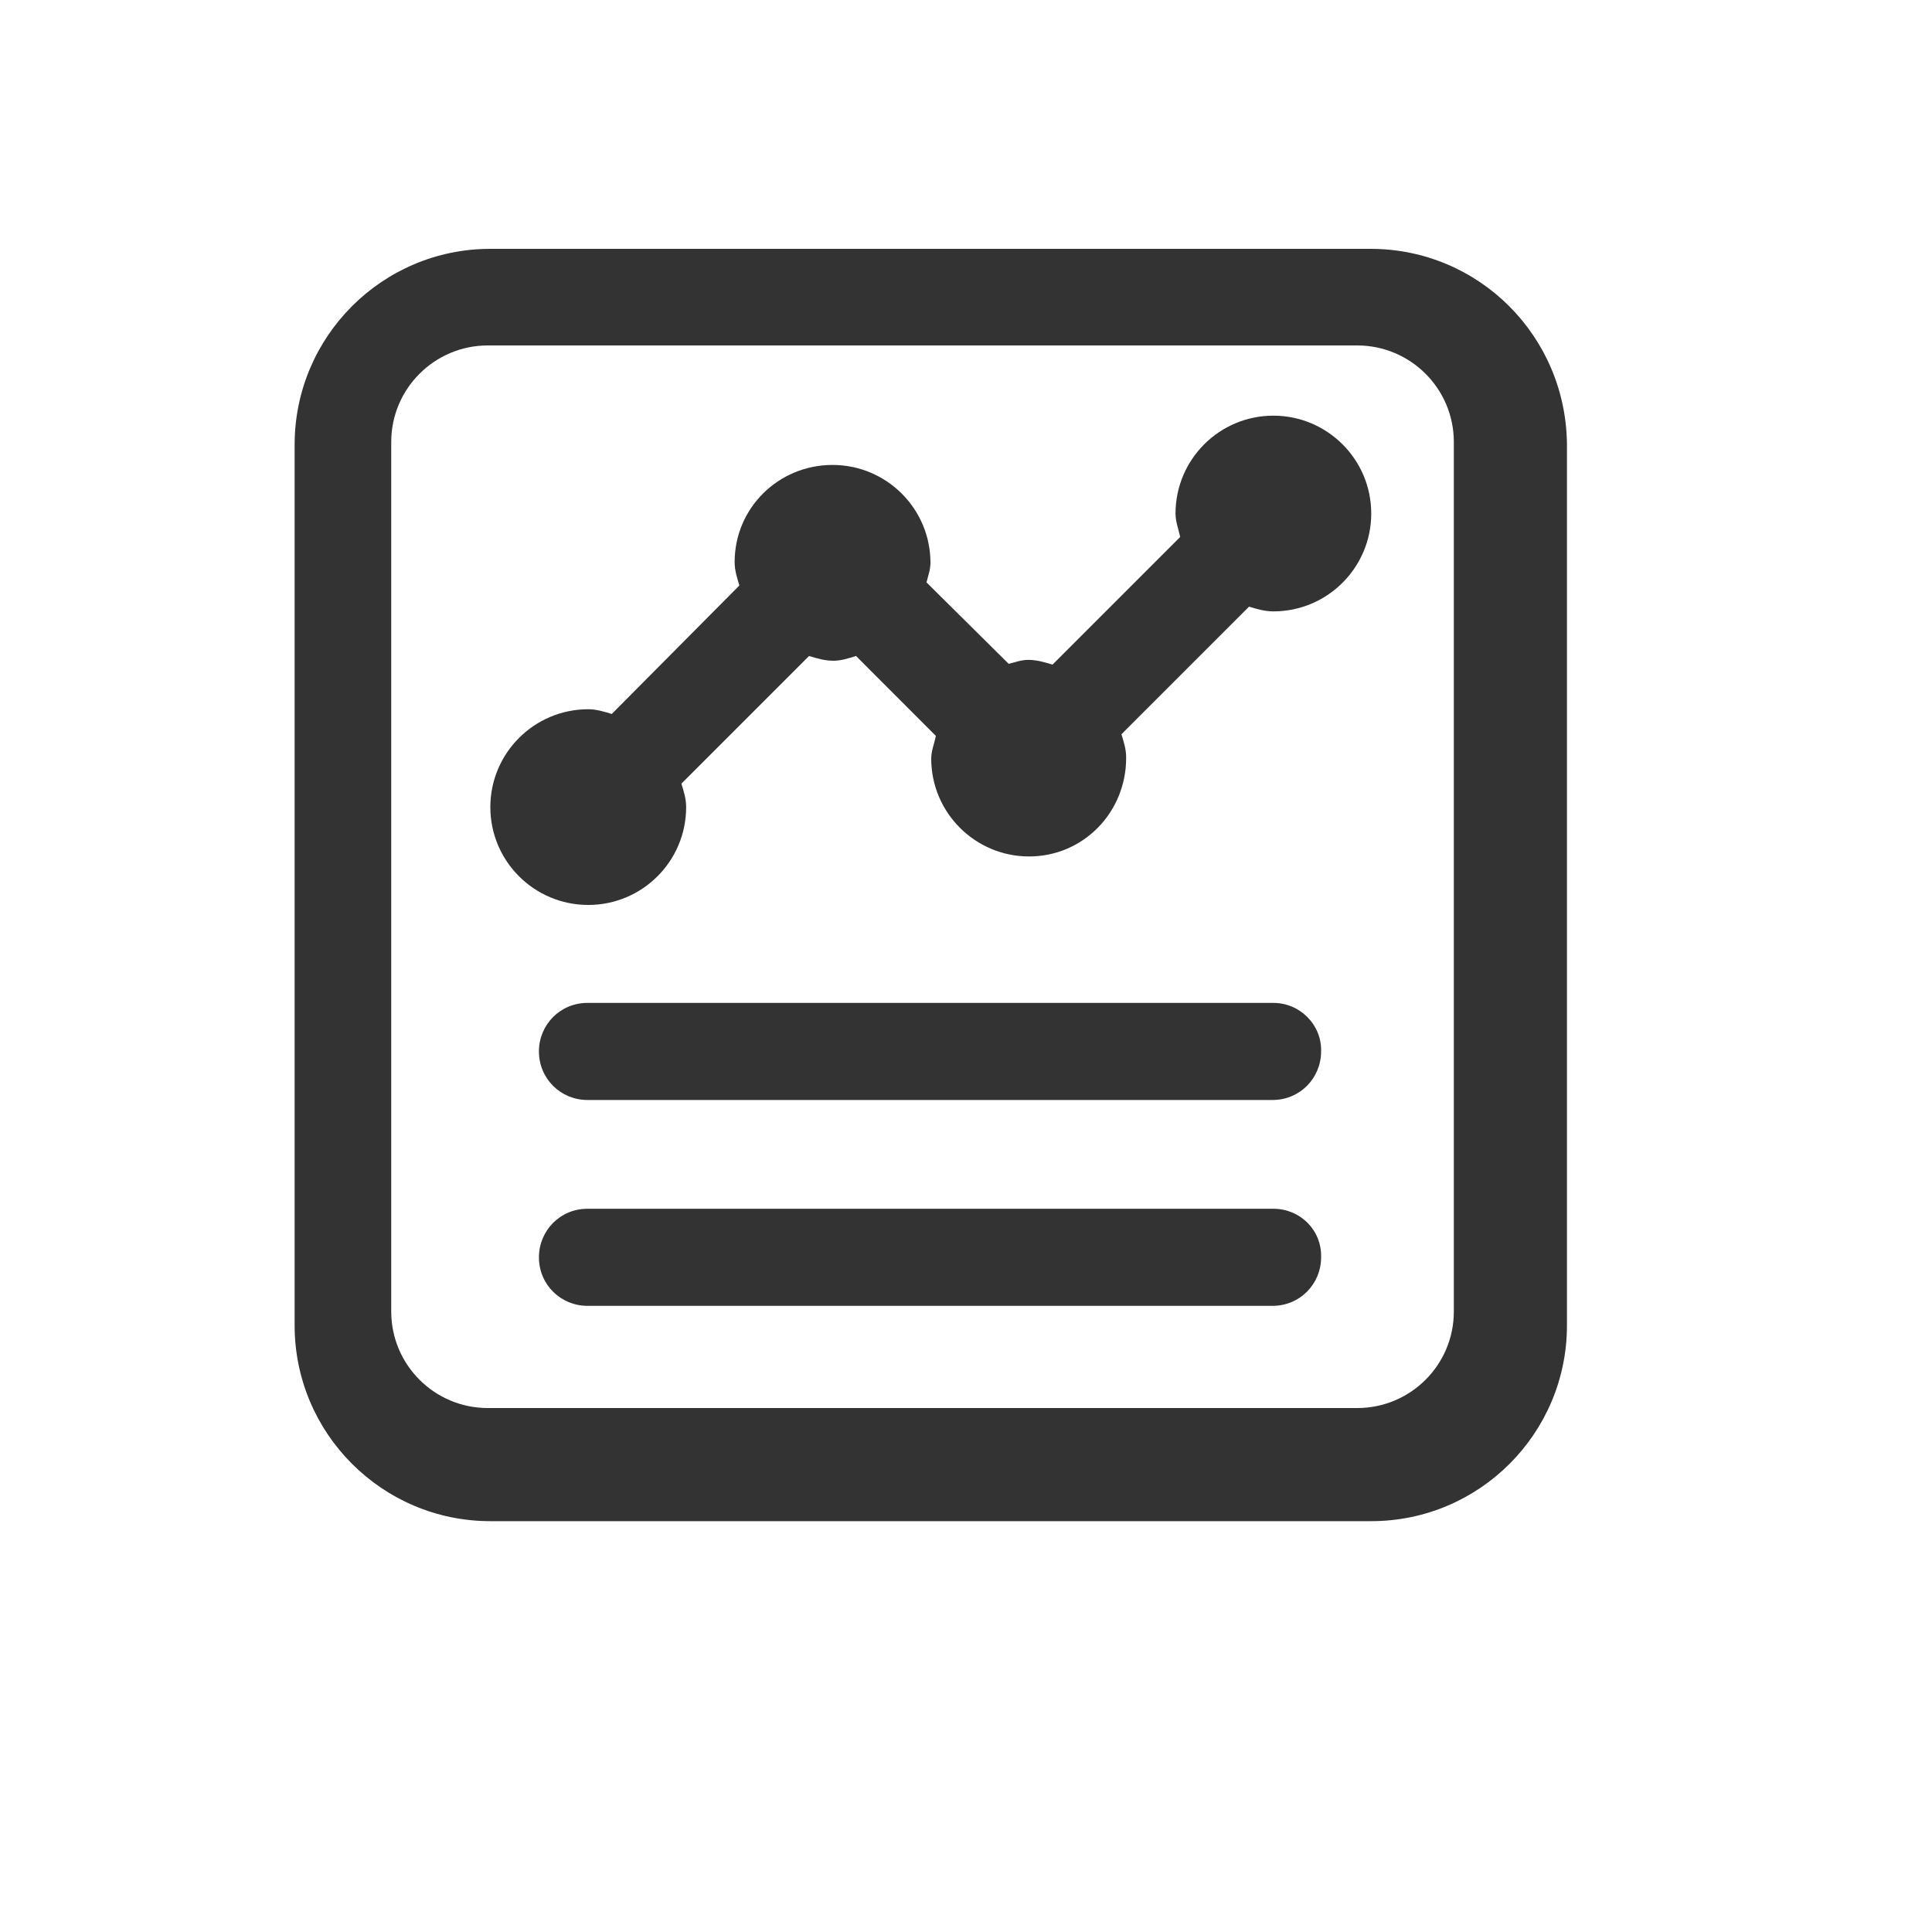 <?xml version="1.0" encoding="UTF-8"?>
<svg width="20px" height="20px" viewBox="0 0 20 20" version="1.1" xmlns="http://www.w3.org/2000/svg" xmlns:xlink="http://www.w3.org/1999/xlink">
    <!-- Generator: Sketch 55.2 (78181) - https://sketchapp.com -->
    <title>分析报告</title>
    <desc>Created with Sketch.</desc>
    <g id="继续教育" stroke="none" stroke-width="1" fill="none" fill-rule="evenodd">
        <g id="护理质量检查" transform="translate(-4, -54)" fill="#333333" fill-rule="nonzero">
            <g id="分析报告" transform="translate(7, 56)">
                <path d="M11.187,0.576 L2.076,0.576 C0.958,0.576 0.05,1.484 0.05,2.603 L0.05,11.721 C0.05,12.839 0.958,13.747 2.076,13.747 L11.195,13.747 C12.313,13.747 13.221,12.839 13.221,11.721 L13.221,2.603 C13.213,1.484 12.313,0.576 11.187,0.576 Z M12.05,11.577 C12.05,12.129 11.602,12.576 11.05,12.576 L2.05,12.576 C1.498,12.576 1.05,12.129 1.05,11.577 L1.05,2.575 C1.05,2.024 1.498,1.576 2.05,1.576 L11.05,1.576 C11.602,1.576 12.05,2.024 12.05,2.575 L12.05,11.577 Z M10.182,10.513 L3.081,10.513 C2.798,10.513 2.579,10.74 2.579,11.016 C2.579,11.299 2.806,11.518 3.081,11.518 L10.174,11.518 C10.457,11.518 10.676,11.291 10.676,11.016 C10.684,10.732 10.457,10.513 10.182,10.513 L10.182,10.513 Z M10.182,8.382 L3.081,8.382 C2.798,8.382 2.579,8.609 2.579,8.884 C2.579,9.168 2.806,9.387 3.081,9.387 L10.174,9.387 C10.457,9.387 10.676,9.16 10.676,8.884 C10.684,8.609 10.457,8.382 10.182,8.382 L10.182,8.382 Z M10.182,2.303 C9.622,2.303 9.169,2.757 9.169,3.316 C9.169,3.405 9.201,3.478 9.217,3.559 L7.896,4.88 C7.815,4.856 7.734,4.831 7.645,4.831 C7.572,4.831 7.507,4.856 7.442,4.872 L6.591,4.029 C6.607,3.964 6.632,3.899 6.632,3.826 C6.632,3.267 6.178,2.813 5.618,2.813 C5.059,2.813 4.605,3.259 4.605,3.818 C4.605,3.907 4.63,3.98 4.654,4.061 L3.333,5.391 C3.252,5.366 3.171,5.342 3.09,5.342 C2.53,5.342 2.076,5.796 2.076,6.355 C2.076,6.915 2.53,7.368 3.09,7.368 C3.649,7.368 4.103,6.915 4.103,6.355 C4.103,6.266 4.078,6.193 4.054,6.112 L5.375,4.791 C5.456,4.815 5.537,4.84 5.627,4.84 C5.708,4.84 5.781,4.815 5.862,4.791 L6.688,5.618 C6.672,5.699 6.64,5.772 6.64,5.853 C6.64,6.412 7.094,6.866 7.653,6.866 C8.212,6.866 8.658,6.412 8.658,5.845 C8.658,5.755 8.634,5.683 8.609,5.601 L9.93,4.28 C10.011,4.305 10.093,4.329 10.182,4.329 C10.741,4.329 11.195,3.875 11.195,3.316 C11.195,2.757 10.741,2.303 10.182,2.303 L10.182,2.303 Z" id="形状"></path>
            </g>
        </g>
    </g>
</svg>
